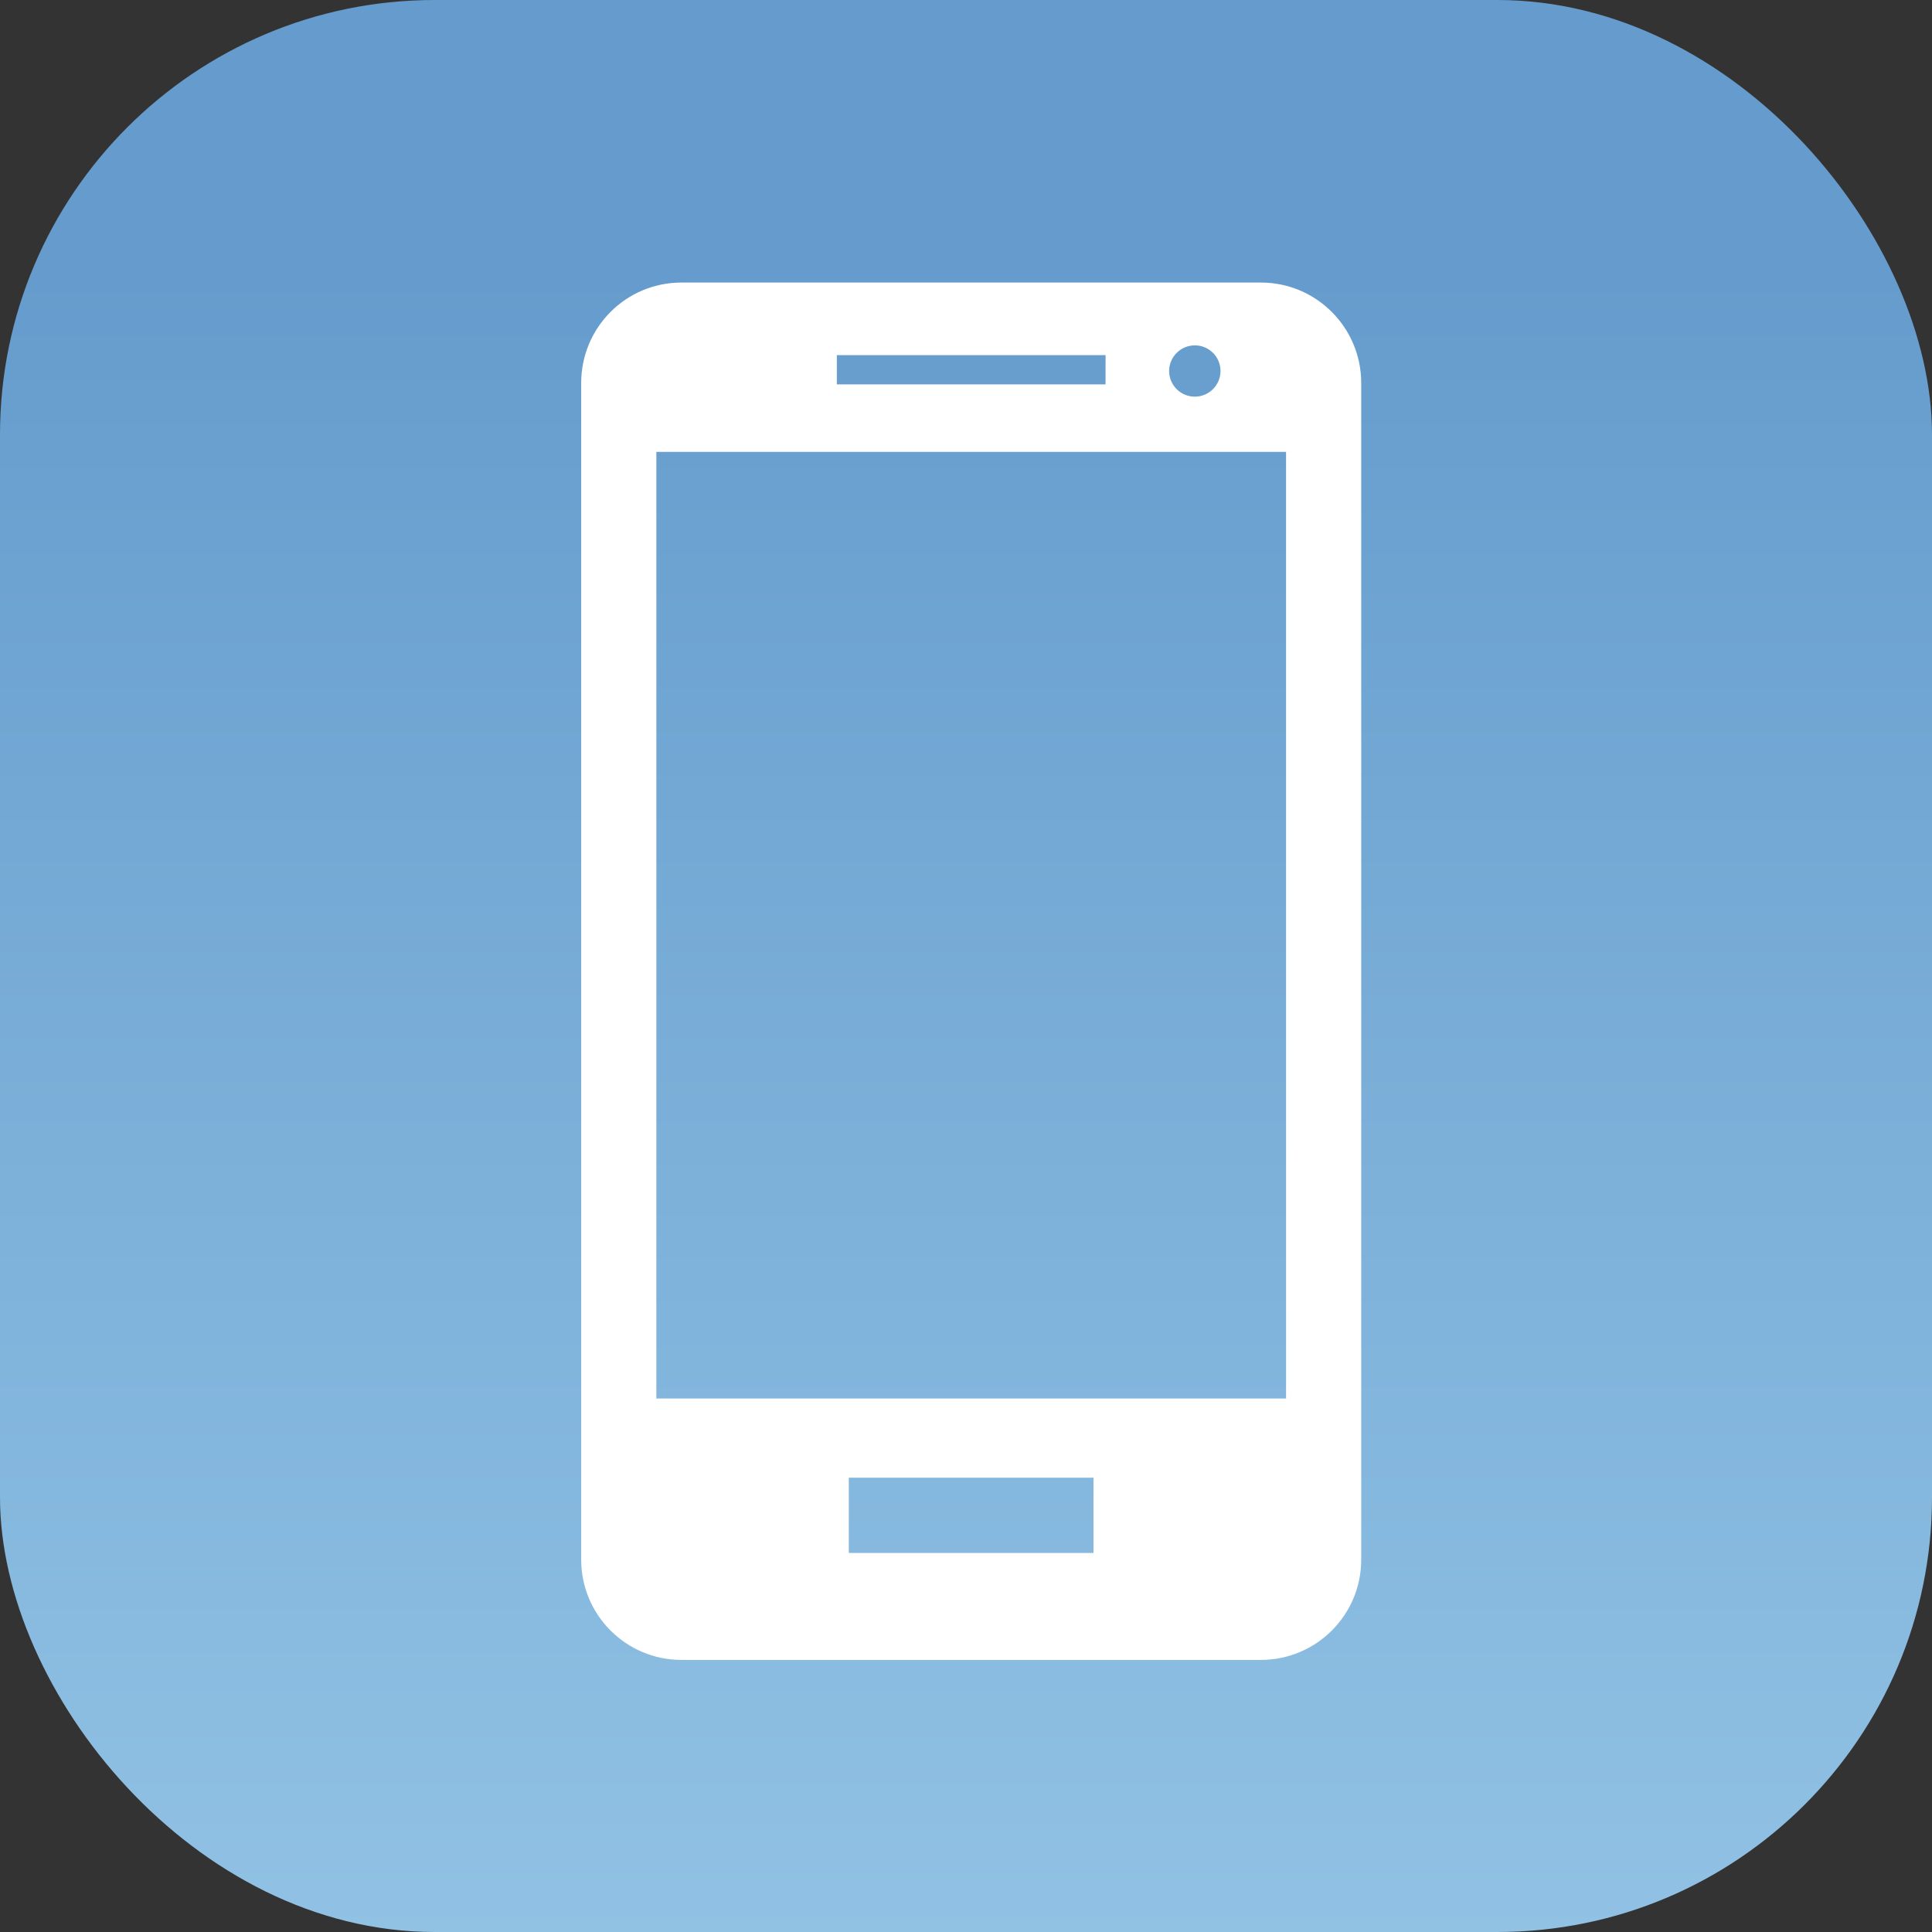 <?xml version="1.0" encoding="UTF-8" standalone="no"?>
<svg version="1.1" xmlns="http://www.w3.org/2000/svg" width="400" height="400" viewBox="0 0 400 400">
  <rect x="0" y="0" width="400" height="400" fill="#333333" stroke="none"/>
  <linearGradient id="verlauf" gradientUnits="userSpaceOnUse" x1="298" y1="-108" x2="298" y2="292" gradientTransform="matrix(1,0,0,-1,-42,348)">
    <stop offset="0" style="stop-color:#98C8E8" />
    <stop offset="1" style="stop-color:#659CCD" />
  </linearGradient>
  <rect width="400" height="400" rx="90" ry="90" fill="url(#verlauf)" />
  <path d="M 22.507,0 9.175,0 C 7.9,0 6.87,1.034 6.87,2.309 l 0,27.07 c 0,1.271 1.03,2.306 2.305,2.306 l 13.332,0 c 1.273,0 2.307,-1.034 2.307,-2.306 l 0,-27.07 C 24.813,1.034 23.78,0 22.507,0 Z
           m 0.578,25.672 -14.486,0 0,-21.777 14.486,0 0,21.777 z
           m -4.153,-23.329 -6.181,0 0,-0.674 6.182,0 -0.001,0.674 0,0 z
           m 2.645,-0.308 c 0,0.326 -0.266,0.59 -0.591,0.59 -0.326,0 -0.591,-0.265 -0.591,-0.59 0,-0.325 0.265,-0.59 0.591,-0.59 0.326,-0.001 0.591,0.264 0.591,0.59 z
           m -2.922,27.19 -5.629,0 0,-1.732 5.629,0 0,1.732 z"
        fill="#ffffff" transform="scale(9, 9) translate(6.5, 6.5)" />
</svg>
